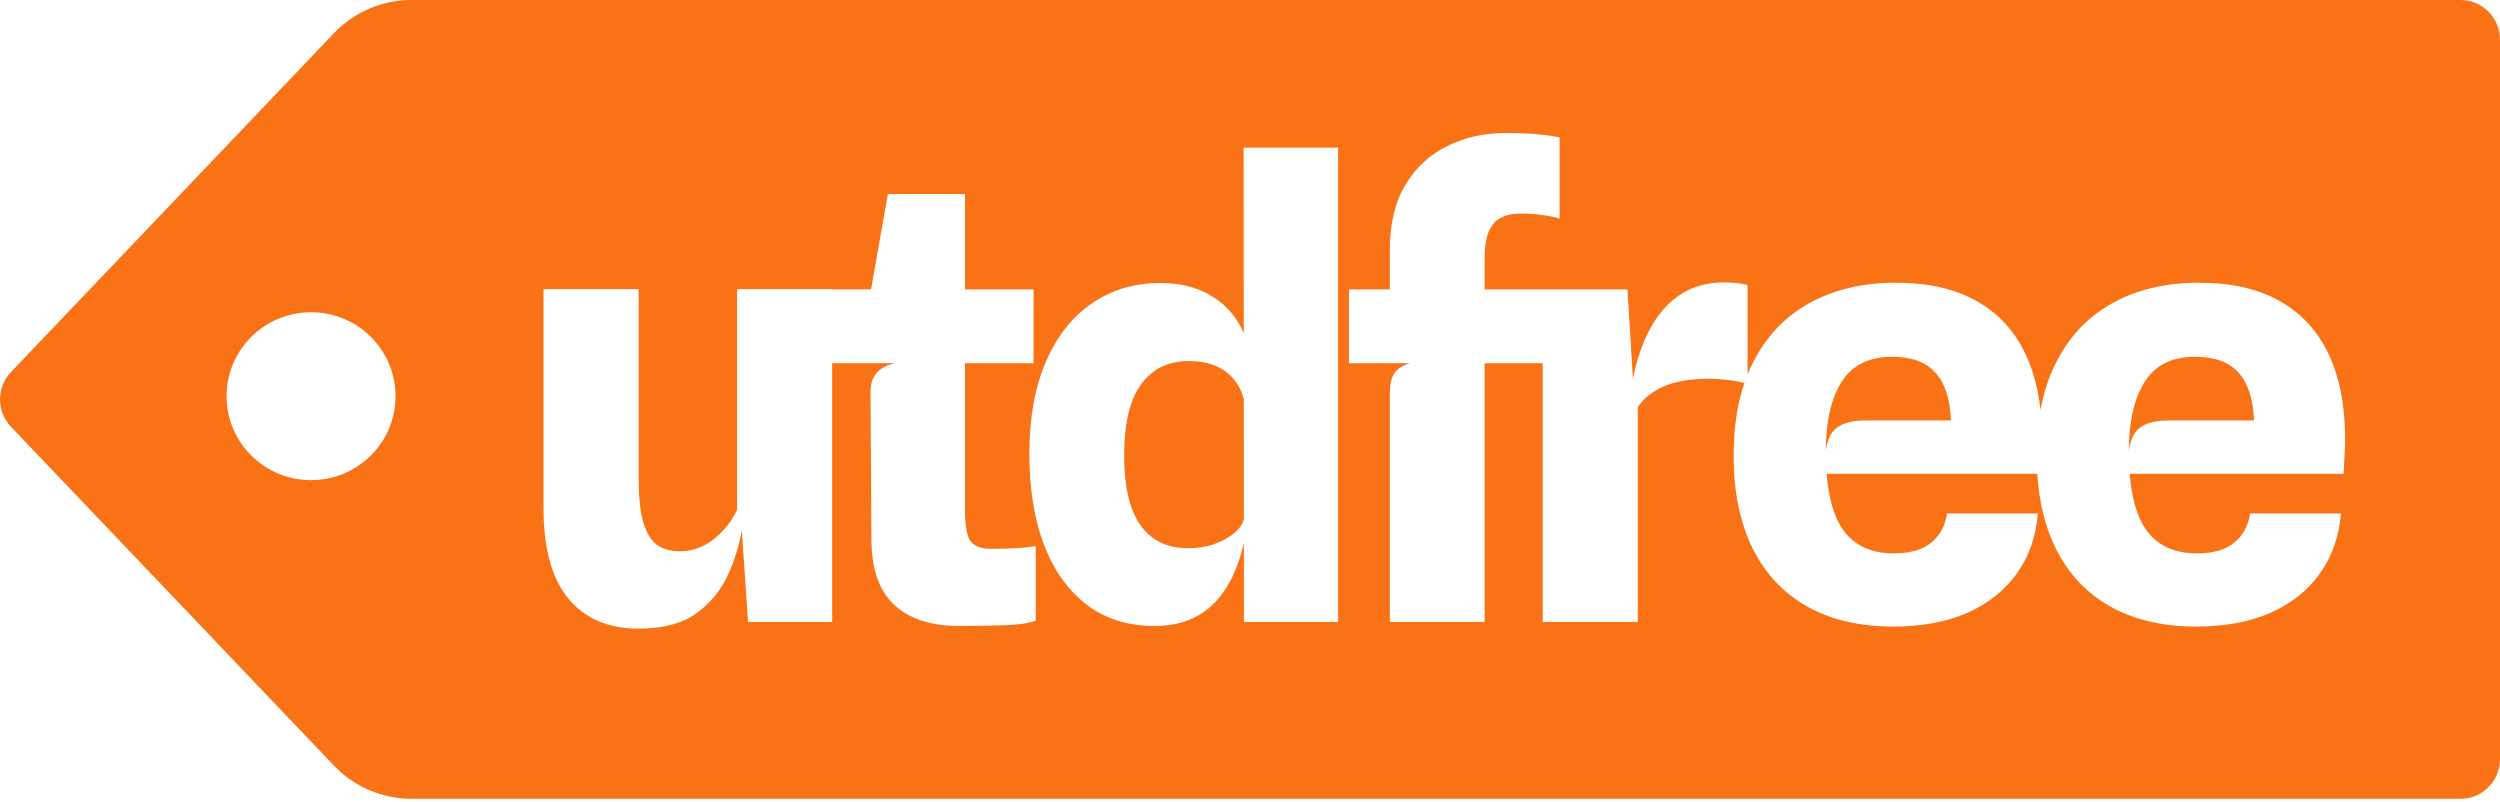 <svg width="430" height="138" viewBox="0 0 430 138" fill="none" xmlns="http://www.w3.org/2000/svg">
<path fill-rule="evenodd" clip-rule="evenodd" d="M57.446 5.703L1.879 64.001C-0.626 66.63 -0.626 70.763 1.879 73.392L57.446 131.691C60.917 135.333 65.729 137.393 70.76 137.393L423.195 137.393C426.953 137.393 430 134.347 430 130.588V6.805C430 3.047 426.953 0 423.195 0L70.76 5.14114e-05C65.729 5.21453e-05 60.917 2.061 57.446 5.703ZM68.032 68.145C68.032 76.119 61.526 82.583 53.502 82.583C45.477 82.583 38.971 76.119 38.971 68.145C38.971 60.171 45.477 53.707 53.502 53.707C61.526 53.707 68.032 60.171 68.032 68.145ZM239.053 106.978V67.816C239.053 66.068 239.35 64.81 239.945 64.041C240.574 63.272 241.447 62.748 242.566 62.468H232.028V49.781H239.053V42.965C239.053 38.492 239.945 34.77 241.727 31.799C243.51 28.828 245.904 26.608 248.91 25.14C251.915 23.638 255.218 22.886 258.818 22.886C261.3 22.886 263.17 22.956 264.428 23.096C265.721 23.201 266.997 23.375 268.255 23.62V37.618C267.486 37.338 266.507 37.129 265.319 36.989C264.131 36.814 262.82 36.727 261.387 36.727C260.199 36.727 259.15 36.954 258.241 37.408C257.333 37.828 256.616 38.614 256.092 39.767C255.603 40.886 255.358 42.476 255.358 44.538V49.781L265.348 49.781H279.923L280.862 65.201C281.174 63.564 281.578 62.024 282.072 60.581C282.911 58.099 283.995 55.967 285.323 54.185C286.651 52.402 288.241 51.022 290.094 50.043C291.981 49.064 294.131 48.575 296.542 48.575C297.241 48.575 297.94 48.61 298.639 48.68C299.373 48.75 300.02 48.872 300.579 49.047V64.415C300.902 63.615 301.258 62.843 301.647 62.101C303.954 57.662 307.204 54.307 311.399 52.035C315.593 49.763 320.503 48.627 326.13 48.627C331.583 48.627 336.161 49.659 339.866 51.721C343.606 53.783 346.437 56.824 348.359 60.843C349.691 63.627 350.561 66.856 350.971 70.53C351.538 67.397 352.472 64.588 353.775 62.101C356.082 57.662 359.332 54.307 363.526 52.035C367.72 49.763 372.631 48.627 378.258 48.627C383.71 48.627 388.289 49.659 391.994 51.721C395.734 53.783 398.565 56.824 400.487 60.843C402.409 64.862 403.37 69.808 403.37 75.68C403.37 76.414 403.335 77.27 403.266 78.249C403.231 79.192 403.178 80.276 403.108 81.499H366.305C366.689 86.252 367.843 89.73 369.765 91.932C371.687 94.099 374.379 95.182 377.839 95.182C380.705 95.182 382.872 94.553 384.34 93.295C385.842 92.037 386.734 90.377 387.013 88.314H402.636C402.322 92.264 401.116 95.707 399.019 98.642C396.957 101.543 394.126 103.798 390.526 105.405C386.926 106.978 382.679 107.765 377.786 107.765C371.984 107.765 367.039 106.611 362.949 104.305C358.86 101.998 355.732 98.66 353.565 94.291C351.773 90.649 350.722 86.385 350.412 81.499H314.177C314.562 86.252 315.715 89.73 317.637 91.932C319.56 94.099 322.251 95.182 325.711 95.182C328.577 95.182 330.744 94.553 332.212 93.295C333.715 92.037 334.606 90.377 334.886 88.314H350.509C350.194 92.264 348.988 95.707 346.891 98.642C344.829 101.543 341.998 103.798 338.398 105.405C334.798 106.978 330.552 107.765 325.659 107.765C319.857 107.765 314.911 106.611 310.822 104.305C306.733 101.998 303.604 98.66 301.438 94.291C299.271 89.887 298.187 84.575 298.187 78.353C298.187 73.64 298.807 69.471 300.046 65.846C299.045 65.606 298.069 65.441 297.119 65.352C296.035 65.212 294.952 65.142 293.868 65.142C291.946 65.142 290.199 65.317 288.626 65.666C287.088 66.016 285.742 66.557 284.589 67.291C283.436 67.99 282.474 68.899 281.705 70.018V106.978H265.348V62.468H255.358V106.978H239.053ZM320.835 72.324H335.567C335.427 68.654 334.536 65.911 332.893 64.093C331.286 62.276 328.804 61.367 325.449 61.367C321.499 61.367 318.616 62.783 316.798 65.614C314.981 68.41 314.055 72.394 314.02 77.567C314.299 75.575 314.981 74.212 316.065 73.478C317.148 72.709 318.738 72.324 320.835 72.324ZM372.963 72.324H387.695C387.555 68.654 386.664 65.911 385.021 64.093C383.413 62.276 380.932 61.367 377.577 61.367C373.627 61.367 370.744 62.783 368.926 65.614C367.109 68.41 366.182 72.394 366.148 77.567C366.427 75.575 367.109 74.212 368.192 73.478C369.276 72.709 370.866 72.324 372.963 72.324ZM186.957 104.042C190.172 106.454 194.017 107.66 198.491 107.66C200.763 107.66 202.737 107.328 204.415 106.664C206.128 105.965 207.596 105.004 208.819 103.78C210.042 102.522 211.073 101.037 211.912 99.324C212.751 97.576 213.415 95.654 213.904 93.557L213.948 93.317L213.957 106.978H230.156V25.403H213.904L213.925 57.332C213.458 56.187 212.822 55.103 212.017 54.08C210.724 52.437 209.029 51.127 206.931 50.148C204.869 49.169 202.405 48.68 199.539 48.68C195.101 48.68 191.186 49.851 187.796 52.193C184.406 54.499 181.767 57.855 179.879 62.258C177.992 66.627 177.048 71.905 177.048 78.091C177.048 84.068 177.887 89.276 179.565 93.714C181.277 98.153 183.741 101.596 186.957 104.042ZM213.932 68.51L213.945 89.46L213.904 89.415C213.729 90.149 213.205 90.901 212.331 91.67C211.458 92.404 210.322 93.033 208.924 93.557C207.561 94.046 206.023 94.291 204.31 94.291C200.745 94.291 198.019 92.963 196.132 90.307C194.279 87.65 193.353 83.683 193.353 78.406C193.353 72.884 194.314 68.794 196.236 66.138C198.194 63.447 200.937 62.101 204.467 62.101C206.215 62.101 207.718 62.363 208.976 62.888C210.269 63.412 211.318 64.163 212.122 65.142C212.961 66.086 213.555 67.222 213.904 68.55L213.932 68.51ZM164.88 107.66C160.161 107.66 156.491 106.472 153.87 104.095C151.249 101.683 149.921 97.961 149.886 92.928L149.728 67.344C149.728 66.016 150.095 64.932 150.829 64.093C151.598 63.255 152.664 62.713 154.027 62.468H143.132V106.978H128.662L127.591 91.219C127.126 93.817 126.365 96.291 125.307 98.642C124.083 101.439 122.231 103.728 119.749 105.51C117.303 107.258 114 108.132 109.841 108.132C104.668 108.132 100.649 106.419 97.783 102.994C94.917 99.534 93.484 94.326 93.484 87.371V49.728H109.841V81.918C109.841 85.448 110.12 88.14 110.68 89.992C111.274 91.844 112.095 93.12 113.144 93.819C114.192 94.483 115.45 94.815 116.918 94.815C119.085 94.815 121.043 94.116 122.79 92.718C124.573 91.285 125.901 89.608 126.775 87.685V49.728H143.132V49.781H149.821L152.717 33.371H165.981V49.781H177.777V62.468H165.981V87.895C165.981 90.342 166.278 92.037 166.872 92.98C167.501 93.924 168.689 94.396 170.437 94.396C172.184 94.396 173.635 94.361 174.788 94.291C175.977 94.221 177.095 94.099 178.143 93.924V106.769C176.885 107.223 174.998 107.485 172.481 107.555C170 107.625 167.466 107.66 164.88 107.66Z" fill="#F97316"/>
</svg>
